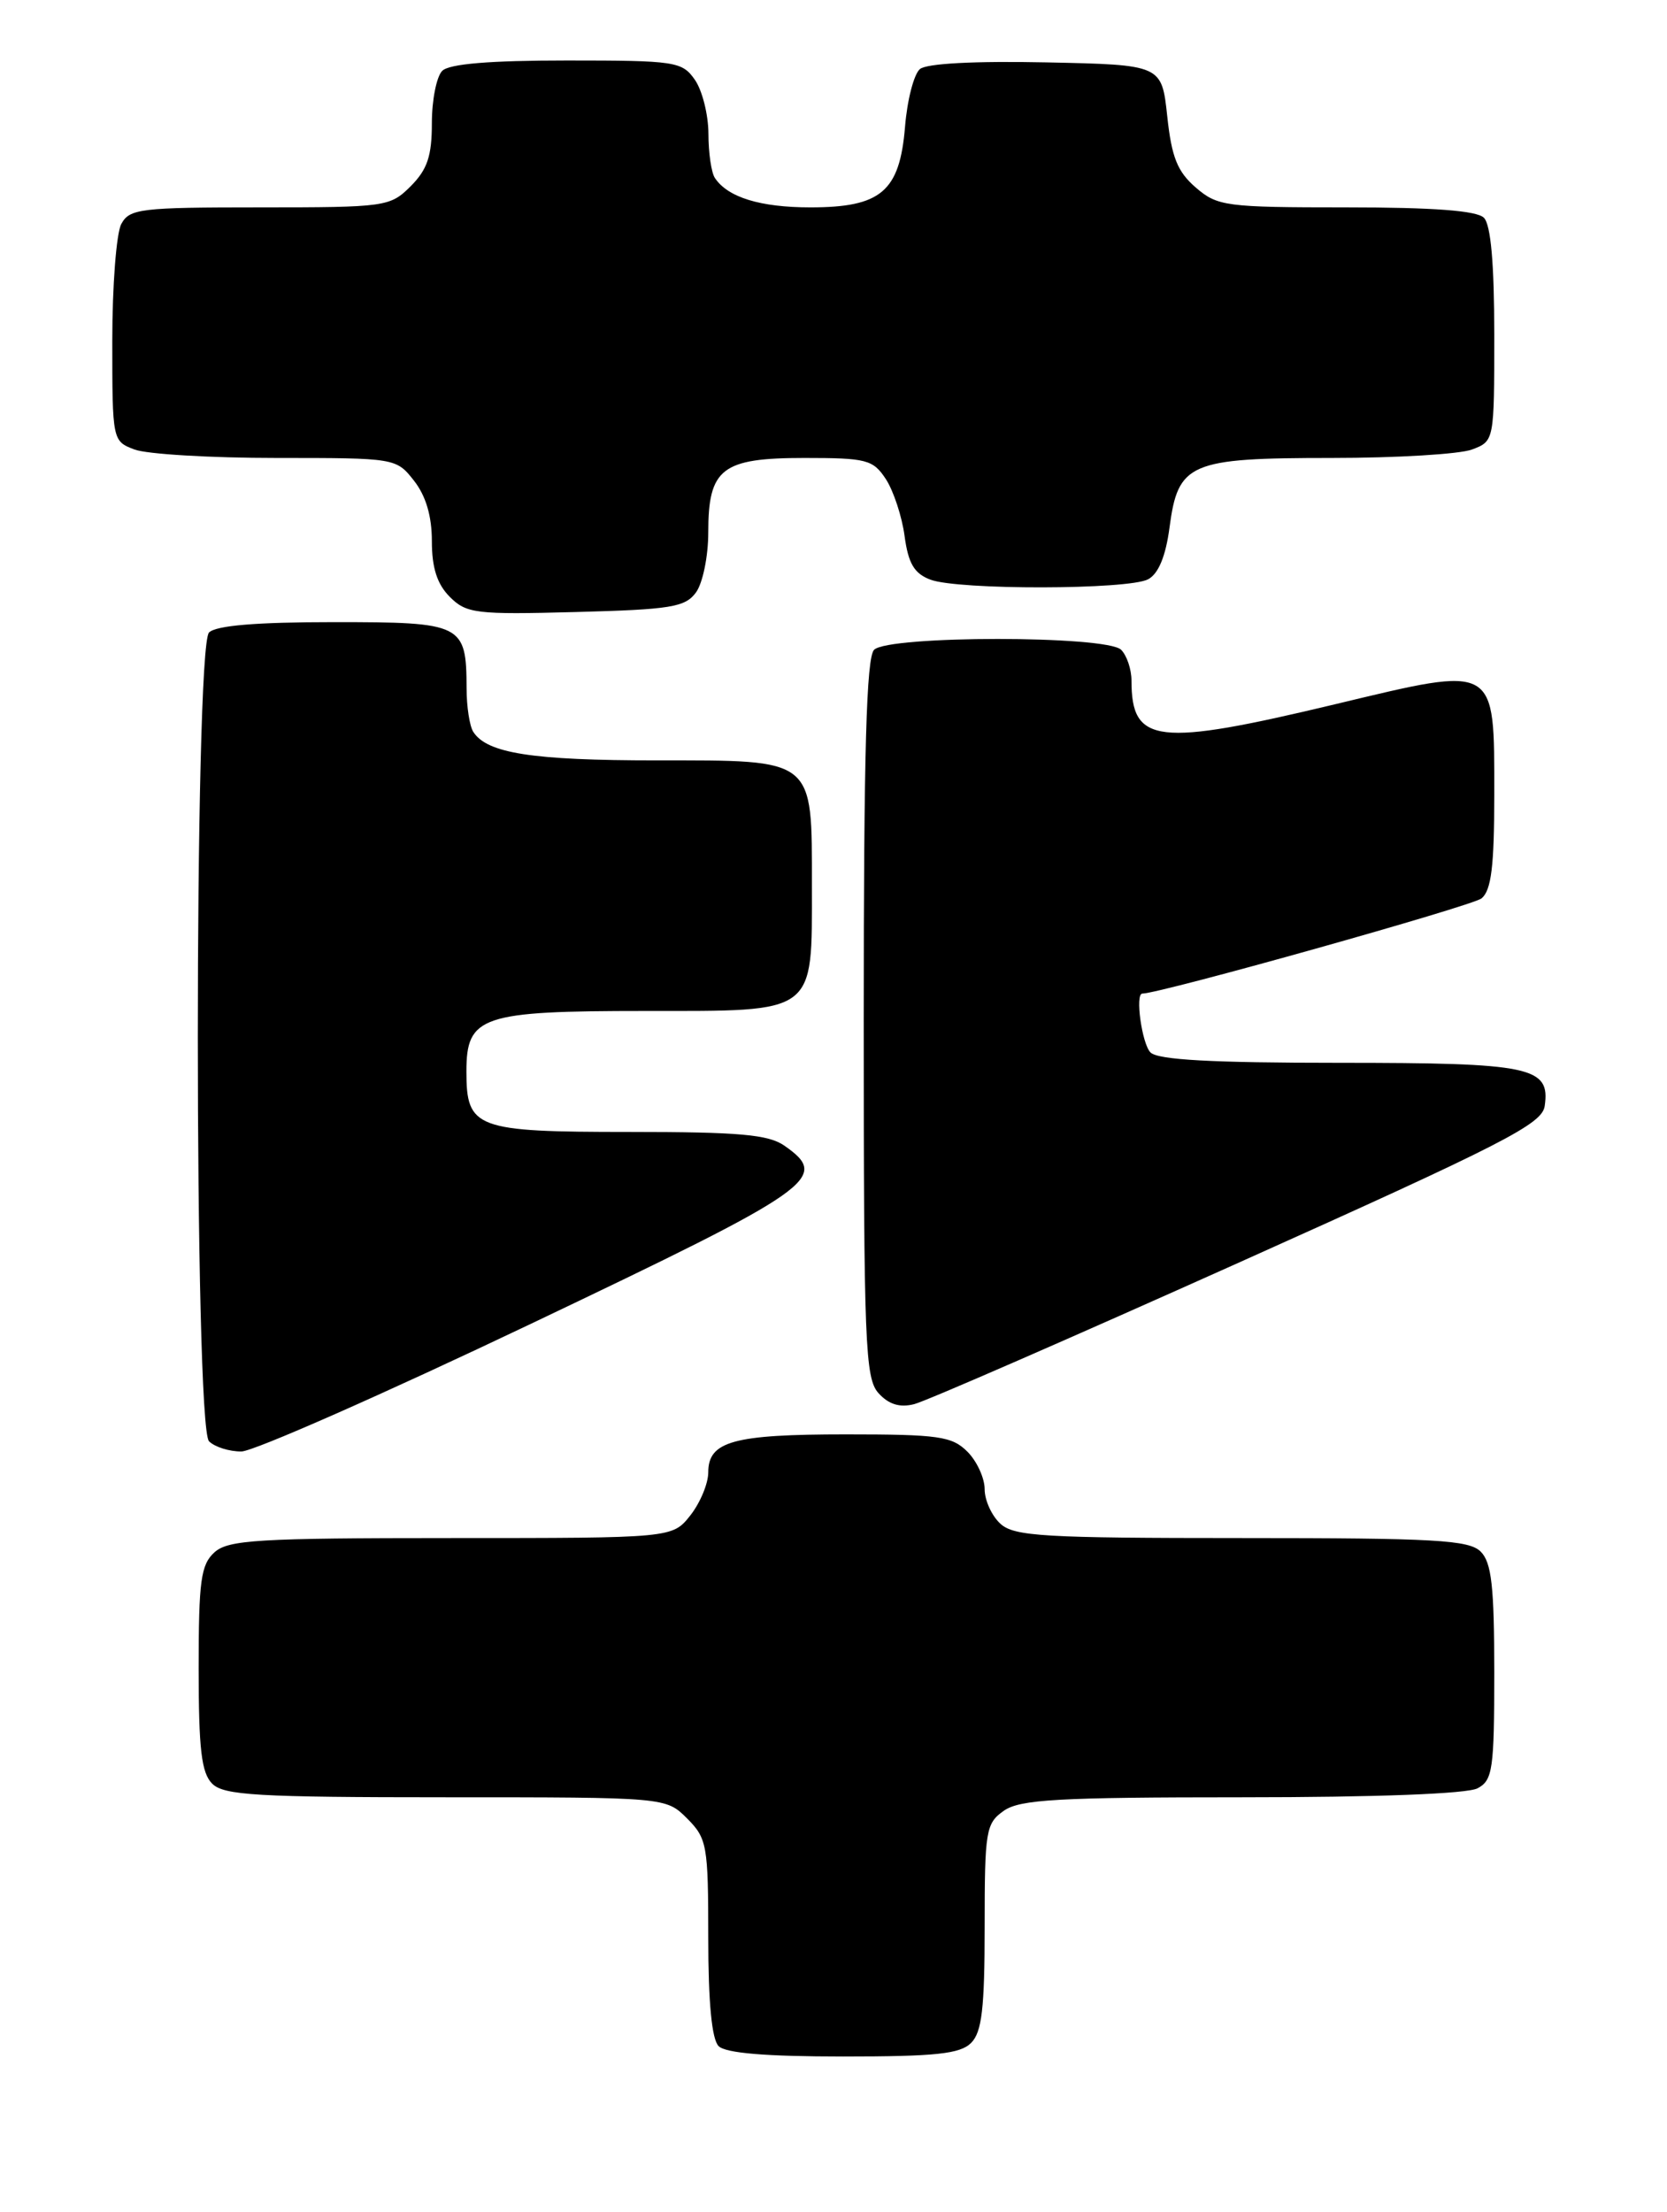 <?xml version="1.0" encoding="UTF-8" standalone="no"?>
<!DOCTYPE svg PUBLIC "-//W3C//DTD SVG 1.1//EN" "http://www.w3.org/Graphics/SVG/1.1/DTD/svg11.dtd" >
<svg xmlns="http://www.w3.org/2000/svg" xmlns:xlink="http://www.w3.org/1999/xlink" version="1.1" viewBox="0 0 193 256">
 <g >
 <path fill="currentColor"
d=" M 112.43 236.43 C 113.68 235.18 114.00 232.44 114.00 222.99 C 114.00 211.85 114.14 211.02 116.22 209.56 C 118.09 208.25 122.47 208.00 143.79 208.00 C 159.35 208.00 169.88 207.60 171.07 206.96 C 172.82 206.03 173.00 204.77 173.00 193.54 C 173.00 183.60 172.69 180.83 171.43 179.57 C 170.08 178.22 166.15 178.00 143.76 178.00 C 120.87 178.00 117.43 177.80 115.83 176.35 C 114.82 175.43 114.00 173.63 114.00 172.35 C 114.00 171.06 113.10 169.10 112.00 168.00 C 110.22 166.22 108.67 166.00 97.93 166.00 C 84.89 166.00 82.00 166.80 82.00 170.40 C 82.00 171.68 81.07 173.92 79.93 175.37 C 77.85 178.00 77.85 178.00 52.26 178.00 C 29.84 178.00 26.43 178.21 24.83 179.65 C 23.25 181.08 23.00 182.95 23.00 193.08 C 23.00 202.45 23.32 205.18 24.57 206.43 C 25.92 207.77 29.79 208.00 51.62 208.00 C 77.09 208.00 77.09 208.00 79.55 210.45 C 81.86 212.77 82.00 213.54 82.00 224.25 C 82.00 231.75 82.41 236.01 83.20 236.80 C 84.01 237.61 88.67 238.00 97.63 238.00 C 108.32 238.00 111.16 237.70 112.43 236.43 Z  M 61.50 153.19 C 94.44 137.50 96.13 136.31 90.83 132.60 C 88.98 131.30 85.61 131.00 72.85 131.00 C 55.04 131.00 54.00 130.61 54.00 123.99 C 54.00 117.58 55.73 117.00 74.67 117.00 C 94.64 117.00 94.00 117.48 94.00 102.50 C 94.00 87.64 94.44 88.00 76.01 88.00 C 61.62 88.00 56.37 87.18 54.79 84.69 C 54.37 84.03 54.02 81.78 54.02 79.68 C 53.99 72.20 53.59 72.00 38.66 72.00 C 29.68 72.00 25.01 72.39 24.20 73.20 C 22.47 74.93 22.47 165.07 24.20 166.80 C 24.86 167.46 26.55 167.99 27.95 167.98 C 29.35 167.97 44.45 161.31 61.50 153.19 Z  M 143.39 146.14 C 174.20 132.32 178.54 130.09 178.84 128.00 C 179.50 123.46 177.29 123.00 155.01 123.00 C 140.31 123.00 134.06 122.66 133.20 121.80 C 132.21 120.81 131.40 115.01 132.25 114.99 C 134.49 114.94 170.48 104.84 171.53 103.97 C 172.66 103.04 173.00 100.23 173.00 92.03 C 173.00 76.75 173.42 76.99 154.63 81.49 C 133.94 86.44 131.00 86.10 131.00 78.77 C 131.00 77.46 130.46 75.86 129.80 75.20 C 128.13 73.53 102.87 73.53 101.20 75.20 C 100.31 76.09 100.00 86.95 100.00 117.87 C 100.00 155.56 100.16 159.51 101.71 161.23 C 102.89 162.53 104.16 162.93 105.85 162.50 C 107.18 162.17 124.08 154.80 143.39 146.14 Z  M 80.58 68.56 C 81.36 67.49 82.00 64.38 82.00 61.64 C 82.00 54.21 83.55 53.00 93.13 53.00 C 100.34 53.00 101.08 53.19 102.57 55.46 C 103.45 56.82 104.43 59.78 104.73 62.04 C 105.16 65.21 105.84 66.37 107.71 67.08 C 110.91 68.30 130.64 68.26 132.93 67.04 C 134.12 66.40 134.96 64.38 135.40 61.07 C 136.39 53.56 137.69 53.00 154.16 53.00 C 161.70 53.00 169.02 52.56 170.43 52.02 C 173.00 51.05 173.00 51.03 173.00 38.72 C 173.00 30.47 172.60 26.00 171.80 25.20 C 170.98 24.38 165.99 24.00 155.86 24.00 C 141.92 24.00 140.96 23.87 138.45 21.71 C 136.32 19.87 135.65 18.22 135.14 13.46 C 134.50 7.50 134.50 7.50 121.14 7.22 C 112.85 7.05 107.30 7.34 106.51 7.99 C 105.81 8.57 105.03 11.58 104.78 14.69 C 104.16 22.17 102.00 24.00 93.82 24.00 C 88.03 24.00 84.26 22.84 82.77 20.60 C 82.36 20.00 82.02 17.69 82.02 15.47 C 82.01 13.26 81.30 10.44 80.44 9.22 C 78.97 7.12 78.19 7.00 65.64 7.00 C 56.68 7.00 52.01 7.39 51.20 8.20 C 50.54 8.86 50.00 11.58 50.00 14.25 C 50.00 18.06 49.48 19.61 47.55 21.55 C 45.16 23.93 44.68 24.00 30.08 24.00 C 16.26 24.00 14.99 24.15 14.04 25.93 C 13.47 27.00 13.00 33.08 13.00 39.46 C 13.00 50.98 13.02 51.06 15.57 52.02 C 16.98 52.56 24.37 53.00 31.99 53.00 C 45.78 53.00 45.87 53.01 47.93 55.63 C 49.31 57.39 50.00 59.73 50.00 62.63 C 50.00 65.72 50.61 67.61 52.08 69.08 C 54.00 71.00 55.09 71.14 66.66 70.83 C 77.66 70.54 79.34 70.27 80.58 68.56 Z "/>
</g>
</svg>